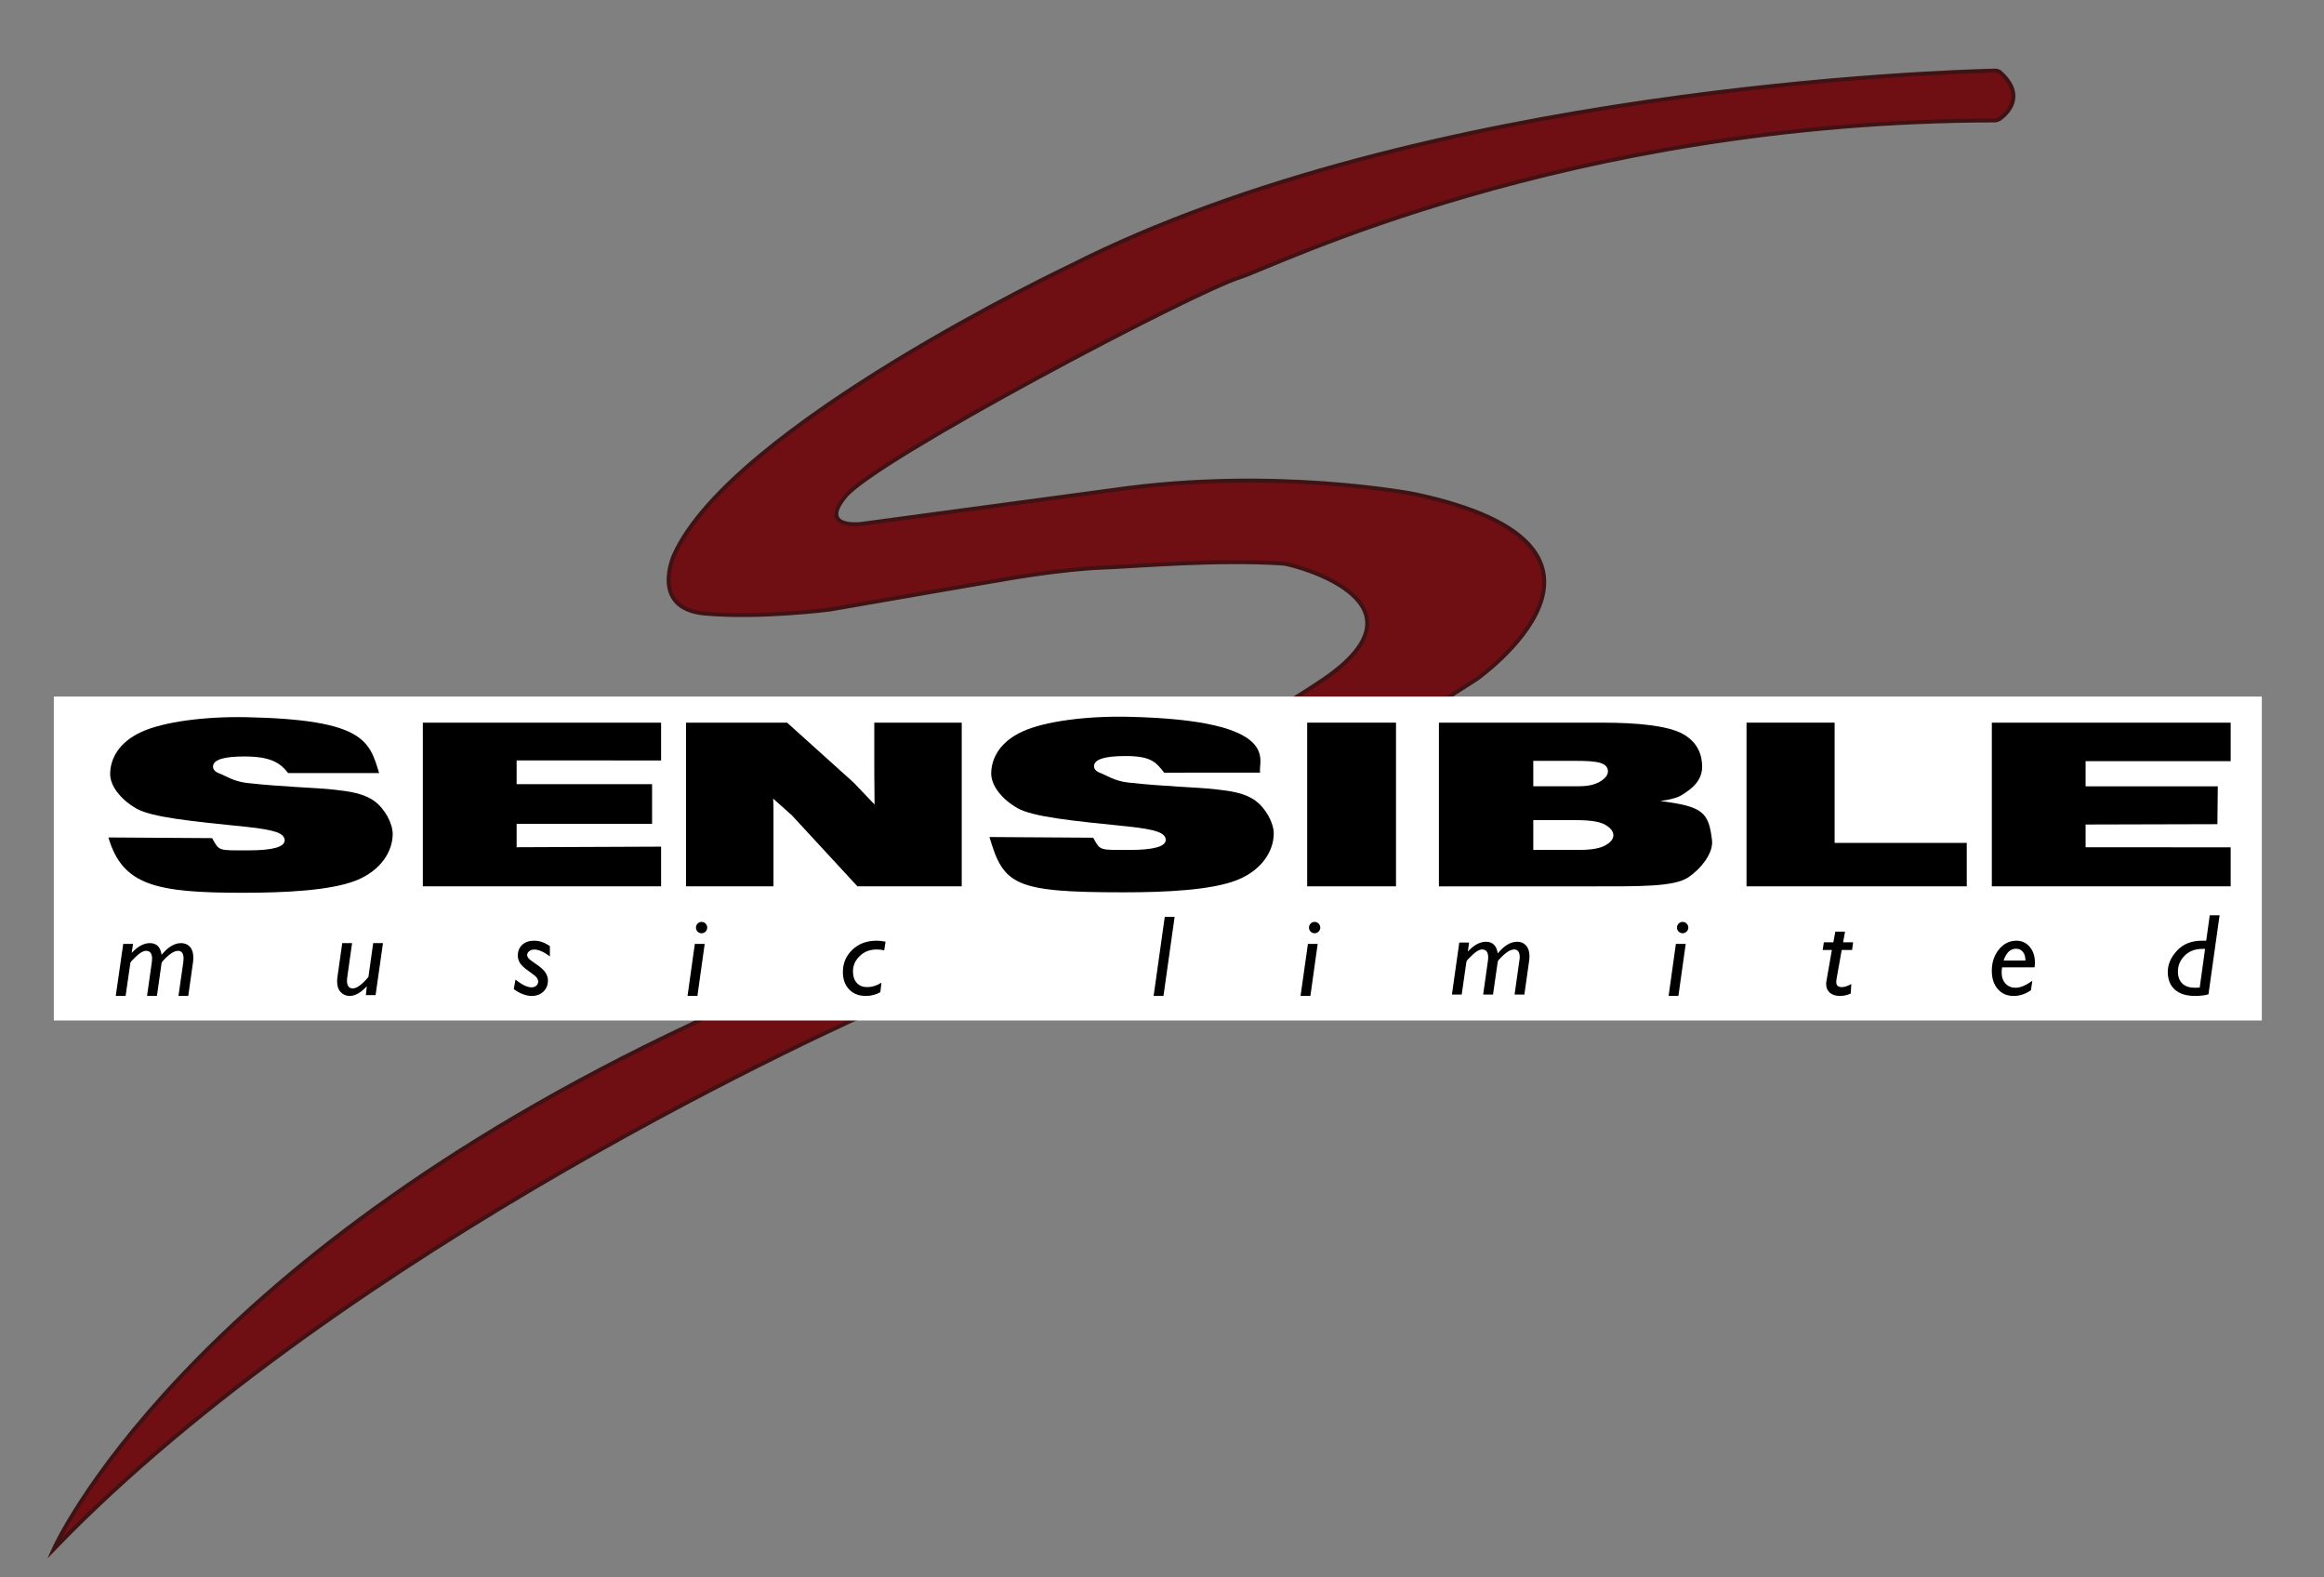 <?xml version="1.0" encoding="utf-8"?>
<!-- Generator: Adobe Illustrator 16.0.0, SVG Export Plug-In . SVG Version: 6.00 Build 0)  -->
<!DOCTYPE svg PUBLIC "-//W3C//DTD SVG 1.1//EN" "http://www.w3.org/Graphics/SVG/1.1/DTD/svg11.dtd">
<svg version="1.1" id="Layer_1" xmlns="http://www.w3.org/2000/svg" xmlns:xlink="http://www.w3.org/1999/xlink" x="0px" y="0px"
	 width="583.676px" height="395.98px" viewBox="0 0 583.676 395.98" enable-background="new 0 0 583.676 395.98"
	 xml:space="preserve">
<rect x="0" y="0" width="583.676" height="395.98" fill="#808080" stroke="none"/>
<path fill="#700F13" stroke="#401213" stroke-miterlimit="10" d="M502.223,18.052c-0.136-0.12-0.669-0.333-1.217-0.319
	c-11.561,0.273-143.785,4.186-232.276,49.083c0,0-84.844,40.142-99.443,72.528c0,0-6.158,13.458,7.756,14.711
	s31.475-1.026,31.475-1.026l23.606-4.105l21.211-3.651c0,0,13.47-2.349,23.264-2.737s29.13-2.136,45.843-1.026
	c4.49,0.734,37.621,10.057,10.151,28.968c-28.811,19.834-159.009,86.756-159.009,86.756
	C45.271,317.424,13.519,388.927,13.519,388.927c73.296-75.842,199.324-132.484,209.194-136.66
	c64.683-27.367,148.196-81.79,148.196-81.79s46.986-33.077-15.619-46.415c0,0-35.062-6.829-75.292-1.083l-63.954,8.609
	c0,0-10.568,1.179-3.646-7.069c7.896-9.403,87.314-51.299,99.213-54.968c7.861-2.423,81.705-39.138,189.395-39.312
	c0.257,0,0.949-0.176,1.276-0.419C503.996,28.547,509.004,24.055,502.223,18.052z"/>
<rect x="13.519" y="174.899" fill="#FFFFFF" width="554.544" height="81.334"/>
<g>
	<path d="M33.404,237.007l-0.321,2.256c1.529-1.641,3.036-2.459,4.555-2.459c1.689,0,2.673,0.979,2.951,2.935
		c1.604-1.956,3.229-2.935,4.896-2.935c0.93,0,1.667,0.32,2.234,0.951c0.566,0.626,0.834,1.523,0.834,2.662
		c0,0.358-0.021,0.76-0.075,1.177l-1.198,8.473h-2.459l1.229-8.585c0.032-0.3,0.054-0.562,0.054-0.818
		c0-1.267-0.471-1.924-1.401-1.924c-0.235,0-0.481,0.053-0.791,0.16c-0.278,0.086-0.588,0.256-0.941,0.497
		c-0.353,0.219-0.823,0.625-1.443,1.214c-0.588,0.604-0.909,0.983-0.941,1.165l-1.176,8.291h-2.48l1.166-8.259
		c0.064-0.423,0.096-0.786,0.096-1.096c0-1.305-0.513-1.973-1.54-1.973c-0.652,0-1.464,0.465-2.438,1.373
		c-0.962,0.909-1.464,1.471-1.475,1.668l-1.198,8.286h-2.469l1.871-13.06H33.404z"/>
	<path d="M96.187,236.804l-1.86,13.06h-2.438l0.235-2.219c-1.497,1.614-2.951,2.422-4.309,2.422c-0.876,0-1.625-0.315-2.234-0.946
		s-0.909-1.529-0.909-2.689c0-0.342,0.011-0.673,0.064-1.016l1.219-8.611h2.47l-1.219,8.611c-0.042,0.289-0.064,0.546-0.064,0.791
		c0,1.311,0.481,1.968,1.454,1.968c1.016,0,2.33-0.957,3.934-2.876l1.197-8.494H96.187z"/>
	<path d="M138.106,237.558v2.587c-1.507-1.144-2.822-1.727-3.923-1.727c-0.513,0-0.93,0.134-1.262,0.406
		c-0.353,0.278-0.524,0.599-0.524,0.968c0,0.262,0.107,0.519,0.332,0.797c0.203,0.277,0.876,0.802,2.01,1.555
		c1.123,0.76,1.893,1.454,2.277,2.091c0.396,0.636,0.599,1.282,0.599,1.935c0,1.145-0.385,2.08-1.144,2.817
		c-0.77,0.716-1.732,1.08-2.918,1.08c-1.422,0-2.951-0.567-4.522-1.716l0.438-2.385c1.614,1.299,2.961,1.94,4.009,1.94
		c0.481,0,0.898-0.134,1.208-0.4c0.321-0.289,0.481-0.631,0.481-1.043c0-0.305-0.118-0.63-0.342-0.962
		c-0.235-0.326-0.908-0.877-2.021-1.652c-1.123-0.779-1.86-1.47-2.224-2.073c-0.363-0.604-0.535-1.219-0.535-1.828
		c0-1.128,0.375-2.031,1.112-2.722c0.749-0.689,1.753-1.031,2.994-1.031C135.466,236.194,136.781,236.648,138.106,237.558z"/>
	<polygon points="176.984,237.007 175.156,250.066 172.676,250.066 174.504,237.007 	"/>
	<path d="M174.793,232.918c0-0.406,0.128-0.738,0.406-1.017c0.278-0.288,0.62-0.422,0.994-0.422c0.396,0,0.727,0.134,1.016,0.422
		c0.268,0.278,0.406,0.61,0.406,1.017c0,0.385-0.139,0.716-0.406,0.994c-0.289,0.278-0.62,0.417-1.016,0.417
		c-0.374,0-0.716-0.139-0.994-0.417S174.793,233.303,174.793,232.918z"/>
	<path d="M221.379,246.747l-0.278,2.389c-1.133,0.62-2.341,0.931-3.646,0.931c-1.732,0-3.143-0.535-4.191-1.631
		s-1.571-2.561-1.571-4.384c0-2.201,0.791-4.067,2.384-5.591c1.583-1.502,3.614-2.267,6.083-2.267c0.631,0,1.369,0.069,2.245,0.24
		l-0.331,2.182c-0.609-0.155-1.24-0.214-1.882-0.214c-1.71,0-3.143,0.54-4.266,1.646c-1.144,1.096-1.7,2.373-1.7,3.843
		c0,1.229,0.31,2.203,0.962,2.908c0.631,0.706,1.507,1.053,2.62,1.053C218.984,247.853,220.171,247.489,221.379,246.747z"/>
	<polygon points="295.009,230.224 292.207,250.066 289.737,250.066 292.528,230.224 	"/>
	<polygon points="330.936,237.007 329.107,250.066 326.638,250.066 328.487,237.007 	"/>
	<path d="M328.755,232.918c0-0.406,0.128-0.738,0.417-1.017c0.278-0.288,0.609-0.422,1.005-0.422c0.385,0,0.705,0.134,0.994,0.422
		c0.268,0.278,0.417,0.61,0.417,1.017c0,0.385-0.149,0.716-0.417,0.994c-0.289,0.278-0.609,0.417-0.994,0.417
		c-0.396,0-0.727-0.139-1.005-0.417C328.883,233.634,328.755,233.303,328.755,232.918z"/>
	<path d="M368.969,236.665l-0.32,2.256c1.519-1.642,3.047-2.459,4.555-2.459c1.679,0,2.673,0.979,2.961,2.935
		c1.582-1.956,3.218-2.935,4.875-2.935c0.941,0,1.679,0.32,2.234,0.951c0.567,0.625,0.855,1.523,0.855,2.662
		c0,0.358-0.032,0.759-0.085,1.176l-1.197,8.473h-2.459l1.208-8.585c0.053-0.299,0.085-0.562,0.085-0.817
		c0-1.268-0.48-1.925-1.411-1.925c-0.235,0-0.503,0.054-0.78,0.161c-0.278,0.085-0.599,0.256-0.951,0.496
		c-0.354,0.22-0.823,0.626-1.422,1.214c-0.609,0.604-0.931,0.983-0.952,1.165l-1.197,8.291h-2.47l1.165-8.259
		c0.075-0.422,0.097-0.786,0.097-1.096c0-1.304-0.514-1.973-1.539-1.973c-0.663,0-1.465,0.466-2.428,1.374
		c-0.973,0.908-1.475,1.47-1.496,1.668l-1.188,8.285h-2.458l1.849-13.059H368.969z"/>
	<polygon points="423.37,237.007 421.532,250.066 419.073,250.066 420.901,237.007 	"/>
	<path d="M421.179,232.918c0-0.406,0.129-0.738,0.417-1.017c0.278-0.288,0.62-0.422,0.994-0.422c0.385,0,0.717,0.134,1.005,0.422
		c0.278,0.278,0.428,0.61,0.428,1.017c0,0.385-0.149,0.716-0.428,0.994c-0.288,0.278-0.62,0.417-1.005,0.417
		c-0.374,0-0.716-0.139-0.994-0.417C421.308,233.634,421.179,233.303,421.179,232.918z"/>
	<path d="M465.413,236.601l-0.257,1.925h-2.608l-1.272,7.146c-0.063,0.364-0.096,0.657-0.096,0.914c0,0.839,0.46,1.267,1.379,1.267
		c0.685,0,1.486-0.256,2.395-0.78l-0.139,2.411c-0.909,0.385-1.807,0.583-2.716,0.583c-1.068,0-1.902-0.272-2.544-0.808
		c-0.609-0.545-0.92-1.272-0.92-2.165c0-0.197,0.011-0.428,0.054-0.651l1.39-7.917h-2.31l0.3-1.925h2.384l0.492-2.678h2.438
		l-0.481,2.678H465.413z"/>
	<path d="M510.979,242.882c0.063-0.422,0.096-0.823,0.096-1.214c0-1.614-0.448-2.929-1.325-3.95
		c-0.866-1.005-1.988-1.523-3.304-1.523c-1.731,0-3.207,0.727-4.394,2.176c-1.198,1.454-1.808,3.261-1.808,5.372
		c0,1.919,0.503,3.453,1.508,4.597c0.994,1.155,2.32,1.728,3.967,1.728c1.571,0,3.036-0.487,4.361-1.449l0.343-2.368
		c-1.615,1.182-3.026,1.765-4.234,1.765c-0.994,0-1.828-0.343-2.48-1.032c-0.662-0.689-0.994-1.646-0.994-2.849
		c0-0.396,0.054-0.818,0.118-1.251H510.979z M506.328,238.215c0.748,0,1.314,0.278,1.731,0.802c0.428,0.529,0.631,1.24,0.631,2.154
		h-5.484C503.869,239.209,504.896,238.215,506.328,238.215z"/>
	<path d="M554.982,229.817l-0.887,6.377h-1.048c-2.641,0-4.736,0.834-6.286,2.496c-1.54,1.657-2.32,3.443-2.32,5.341
		c0,1.919,0.599,3.41,1.785,4.469c1.197,1.048,2.876,1.566,5.089,1.566c1.272,0,2.385-0.129,3.347-0.406l2.79-19.843H554.982z
		 M552.46,247.971c-0.257,0.032-0.642,0.043-1.145,0.043c-1.379,0-2.459-0.343-3.207-1.043c-0.737-0.711-1.123-1.716-1.123-3.009
		c0-1.566,0.578-2.897,1.7-4.021c1.144-1.128,2.63-1.688,4.479-1.688h0.642L552.46,247.971z"/>
</g>
<path d="M27.225,210.274l26.049,0.171c1.871,3.309,1.406,3.068,9.162,3.068c6.04,0,9.061-0.84,9.061-2.528
	c0-0.888-0.706-1.572-2.09-2.059c-1.401-0.497-3.897-0.936-7.484-1.314c-13.722-1.38-23.798-2.379-27.685-4.608
	c-3.897-2.234-6.57-5.634-6.57-8.638c0-3.875,2.219-8.005,7.831-10.579c5.597-2.569,16.026-3.929,26.535-3.705
	c29.62,0.633,30.71,6.056,33.19,14.027H72.356c-2.074-2.75-4.709-4.17-11.012-4.17c-5.233,0-7.847,0.848-7.847,2.558
	c0,0.762,0.588,1.355,1.775,1.775c1.181,0.422,3.362,1.943,6.762,2.322c9.366,1.037,17.084,1.149,21.821,1.673
	c3.988,0.444,7.559,0.957,10.194,2.897c2.635,1.936,4.576,5.603,4.576,8.237c0,4.148-2.721,9.066-9.135,11.648
	c-6.415,2.581-18.073,3.116-28.502,3.116C39.102,224.167,30.785,222.312,27.225,210.274z"/>
<polygon points="166.037,212.583 166.037,222.548 106.194,222.548 106.194,181.448 166.037,181.448 166.037,190.944 
	129.751,190.931 129.751,196.889 163.771,196.889 163.771,206.853 129.751,206.853 129.751,212.733 "/>
<polygon points="241.542,222.548 215.344,222.548 198.88,204.715 194.176,200.523 194.261,202.405 194.261,222.548 172.297,222.548 
	172.297,181.448 197.683,181.448 214.393,196.499 219.647,201.999 219.578,193.682 219.578,181.448 241.542,181.448 "/>
<rect x="328.301" y="181.448" width="22.307" height="41.1"/>
<path d="M429.978,210.964c-0.855-7.014-2.224-8.468-13-9.836c4.352-0.625,5.147-1.208,7.355-2.854
	c2.191-1.663,3.164-3.651,3.164-5.698c0-2.81-0.919-6.024-4.704-8.211c-3.773-2.191-11.856-2.911-20.109-2.911h-41.3v41.099h38.835
	c11.691,0,20.228,0.123,23.804-2.267C427.134,218.19,430.373,214.219,429.978,210.964z M385.086,191.043h10.61
	c5.346,0,8.137,0.372,8.137,2.662c0,0.842-0.583,1.638-1.717,2.376c-1.148,0.753-2.773,1.336-5.559,1.336l-11.472,0.001V191.043z
	 M403.17,212.268c-1.363,0.754-3.485,1.128-6.383,1.128h-11.701v-7.468h10.899c3.512,0,5.918,0.406,7.238,1.198
	c1.32,0.791,1.978,1.667,1.978,2.592C405.201,210.669,404.522,211.515,403.17,212.268z"/>
<polygon points="493.953,211.643 493.953,222.548 438.643,222.548 438.643,181.448 460.768,181.448 460.768,211.643 "/>
<polygon points="560.237,212.755 560.237,222.548 500.255,222.548 500.255,181.448 560.237,181.448 560.237,191.116 
	523.802,191.116 523.802,197.445 557.003,197.445 556.901,206.938 523.802,207.024 523.802,212.733 "/>
<path d="M248.502,210.167l26.049,0.171c1.871,3.304,1.406,3.068,9.162,3.068c6.041,0,9.061-0.845,9.061-2.534
	c0-0.887-0.706-1.571-2.091-2.052c-1.4-0.503-3.896-0.941-7.483-1.315c-13.722-1.379-23.798-2.384-27.685-4.607
	c-3.896-2.235-6.569-5.635-6.569-8.639c0-3.875,2.218-8.005,7.831-10.579c5.597-2.568,16.026-3.929,26.535-3.704
	c39.69,0.85,32.383,11.423,33.19,14.026l-24.13,0.006c-2.074-2.75-3.448-4.175-9.75-4.175c-5.233,0-7.848,0.847-7.848,2.558
	c0,0.762,0.588,1.355,1.775,1.774c1.181,0.423,3.362,1.943,6.762,2.317c9.365,1.037,17.084,1.155,21.82,1.679
	c3.987,0.438,7.559,0.951,10.194,2.897c2.635,1.935,4.575,5.602,4.575,8.231c0,4.148-2.721,9.066-9.136,11.653
	c-6.414,2.577-18.072,3.111-28.502,3.111C254.671,224.055,252.068,222.222,248.502,210.167z"/>
</svg>

